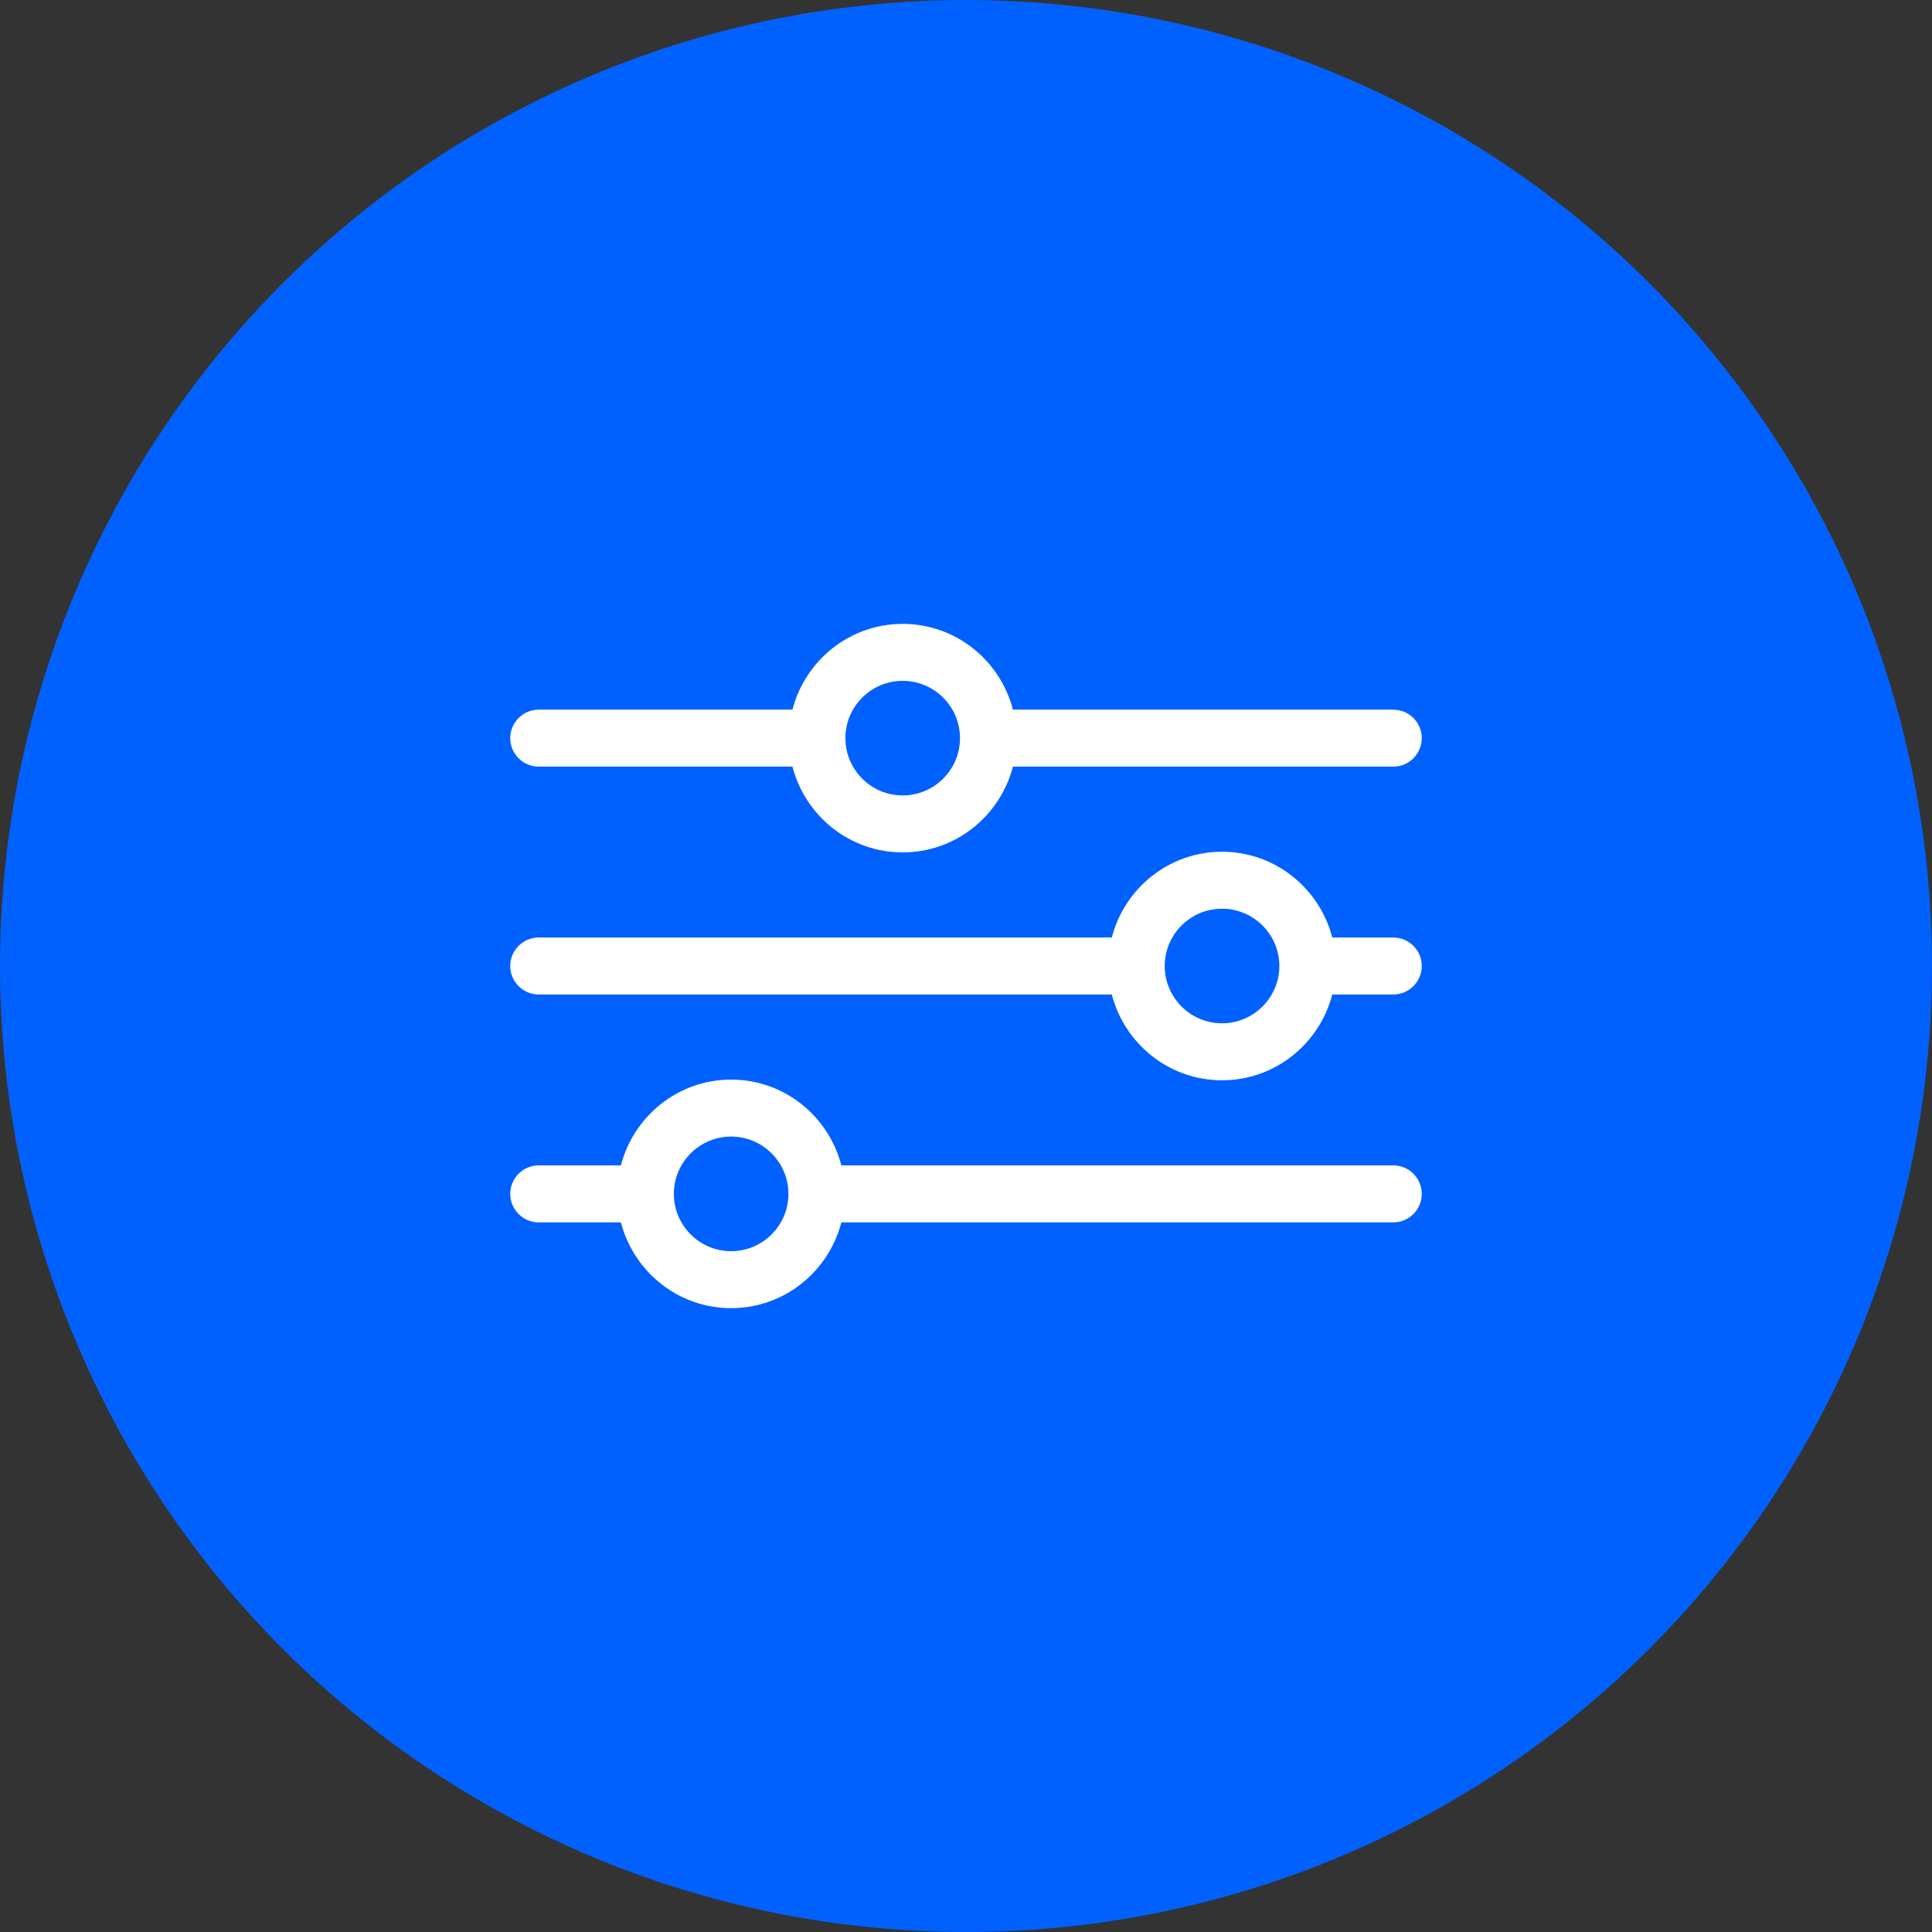 <svg width="70" height="70" viewBox="0 0 70 70" fill="none" xmlns="http://www.w3.org/2000/svg">
<rect x="0" y="0" width="70" height="70" fill="#333333" stroke="none"/>
<circle cx="35" cy="35" r="35" fill="#0061FF"/>
<path d="M19.519 27.776H28.712C29.174 29.558 30.782 30.884 32.706 30.884C34.631 30.884 36.239 29.558 36.7 27.776H50.481C51.051 27.776 51.513 27.314 51.513 26.744C51.513 26.174 51.051 25.712 50.481 25.712H36.7C36.239 23.929 34.631 22.604 32.706 22.604C30.782 22.604 29.174 23.929 28.712 25.712H19.519C18.95 25.712 18.487 26.174 18.487 26.744C18.487 27.314 18.95 27.776 19.519 27.776ZM32.706 24.668C33.851 24.668 34.782 25.599 34.782 26.744C34.782 27.889 33.851 28.82 32.706 28.82C31.561 28.82 30.63 27.889 30.63 26.744C30.63 25.599 31.561 24.668 32.706 24.668Z" fill="white"/>
<path d="M50.481 33.968H48.271C47.809 32.186 46.201 30.86 44.276 30.86C42.352 30.86 40.744 32.186 40.282 33.968H19.519C18.95 33.968 18.487 34.43 18.487 35C18.487 35.57 18.95 36.032 19.519 36.032H40.282C40.744 37.815 42.352 39.141 44.276 39.141C46.201 39.141 47.809 37.815 48.271 36.032H50.481C51.051 36.032 51.513 35.57 51.513 35C51.513 34.43 51.051 33.968 50.481 33.968ZM44.276 37.076C43.132 37.076 42.2 36.145 42.2 35C42.2 33.855 43.132 32.924 44.276 32.924C45.421 32.924 46.353 33.855 46.353 35C46.353 36.145 45.421 37.076 44.276 37.076Z" fill="white"/>
<path d="M50.481 42.224H30.484C30.022 40.442 28.415 39.116 26.491 39.116C24.566 39.116 22.959 40.442 22.497 42.224H19.519C18.95 42.224 18.487 42.687 18.487 43.257C18.487 43.826 18.95 44.289 19.519 44.289H22.497C22.959 46.071 24.566 47.397 26.491 47.397C28.415 47.397 30.022 46.071 30.484 44.289H50.481C51.051 44.289 51.513 43.826 51.513 43.257C51.513 42.687 51.051 42.224 50.481 42.224ZM26.491 45.333C25.346 45.333 24.415 44.401 24.415 43.257C24.415 42.112 25.346 41.18 26.491 41.18C27.635 41.18 28.566 42.112 28.566 43.257C28.566 44.401 27.635 45.333 26.491 45.333Z" fill="white"/>
</svg>
